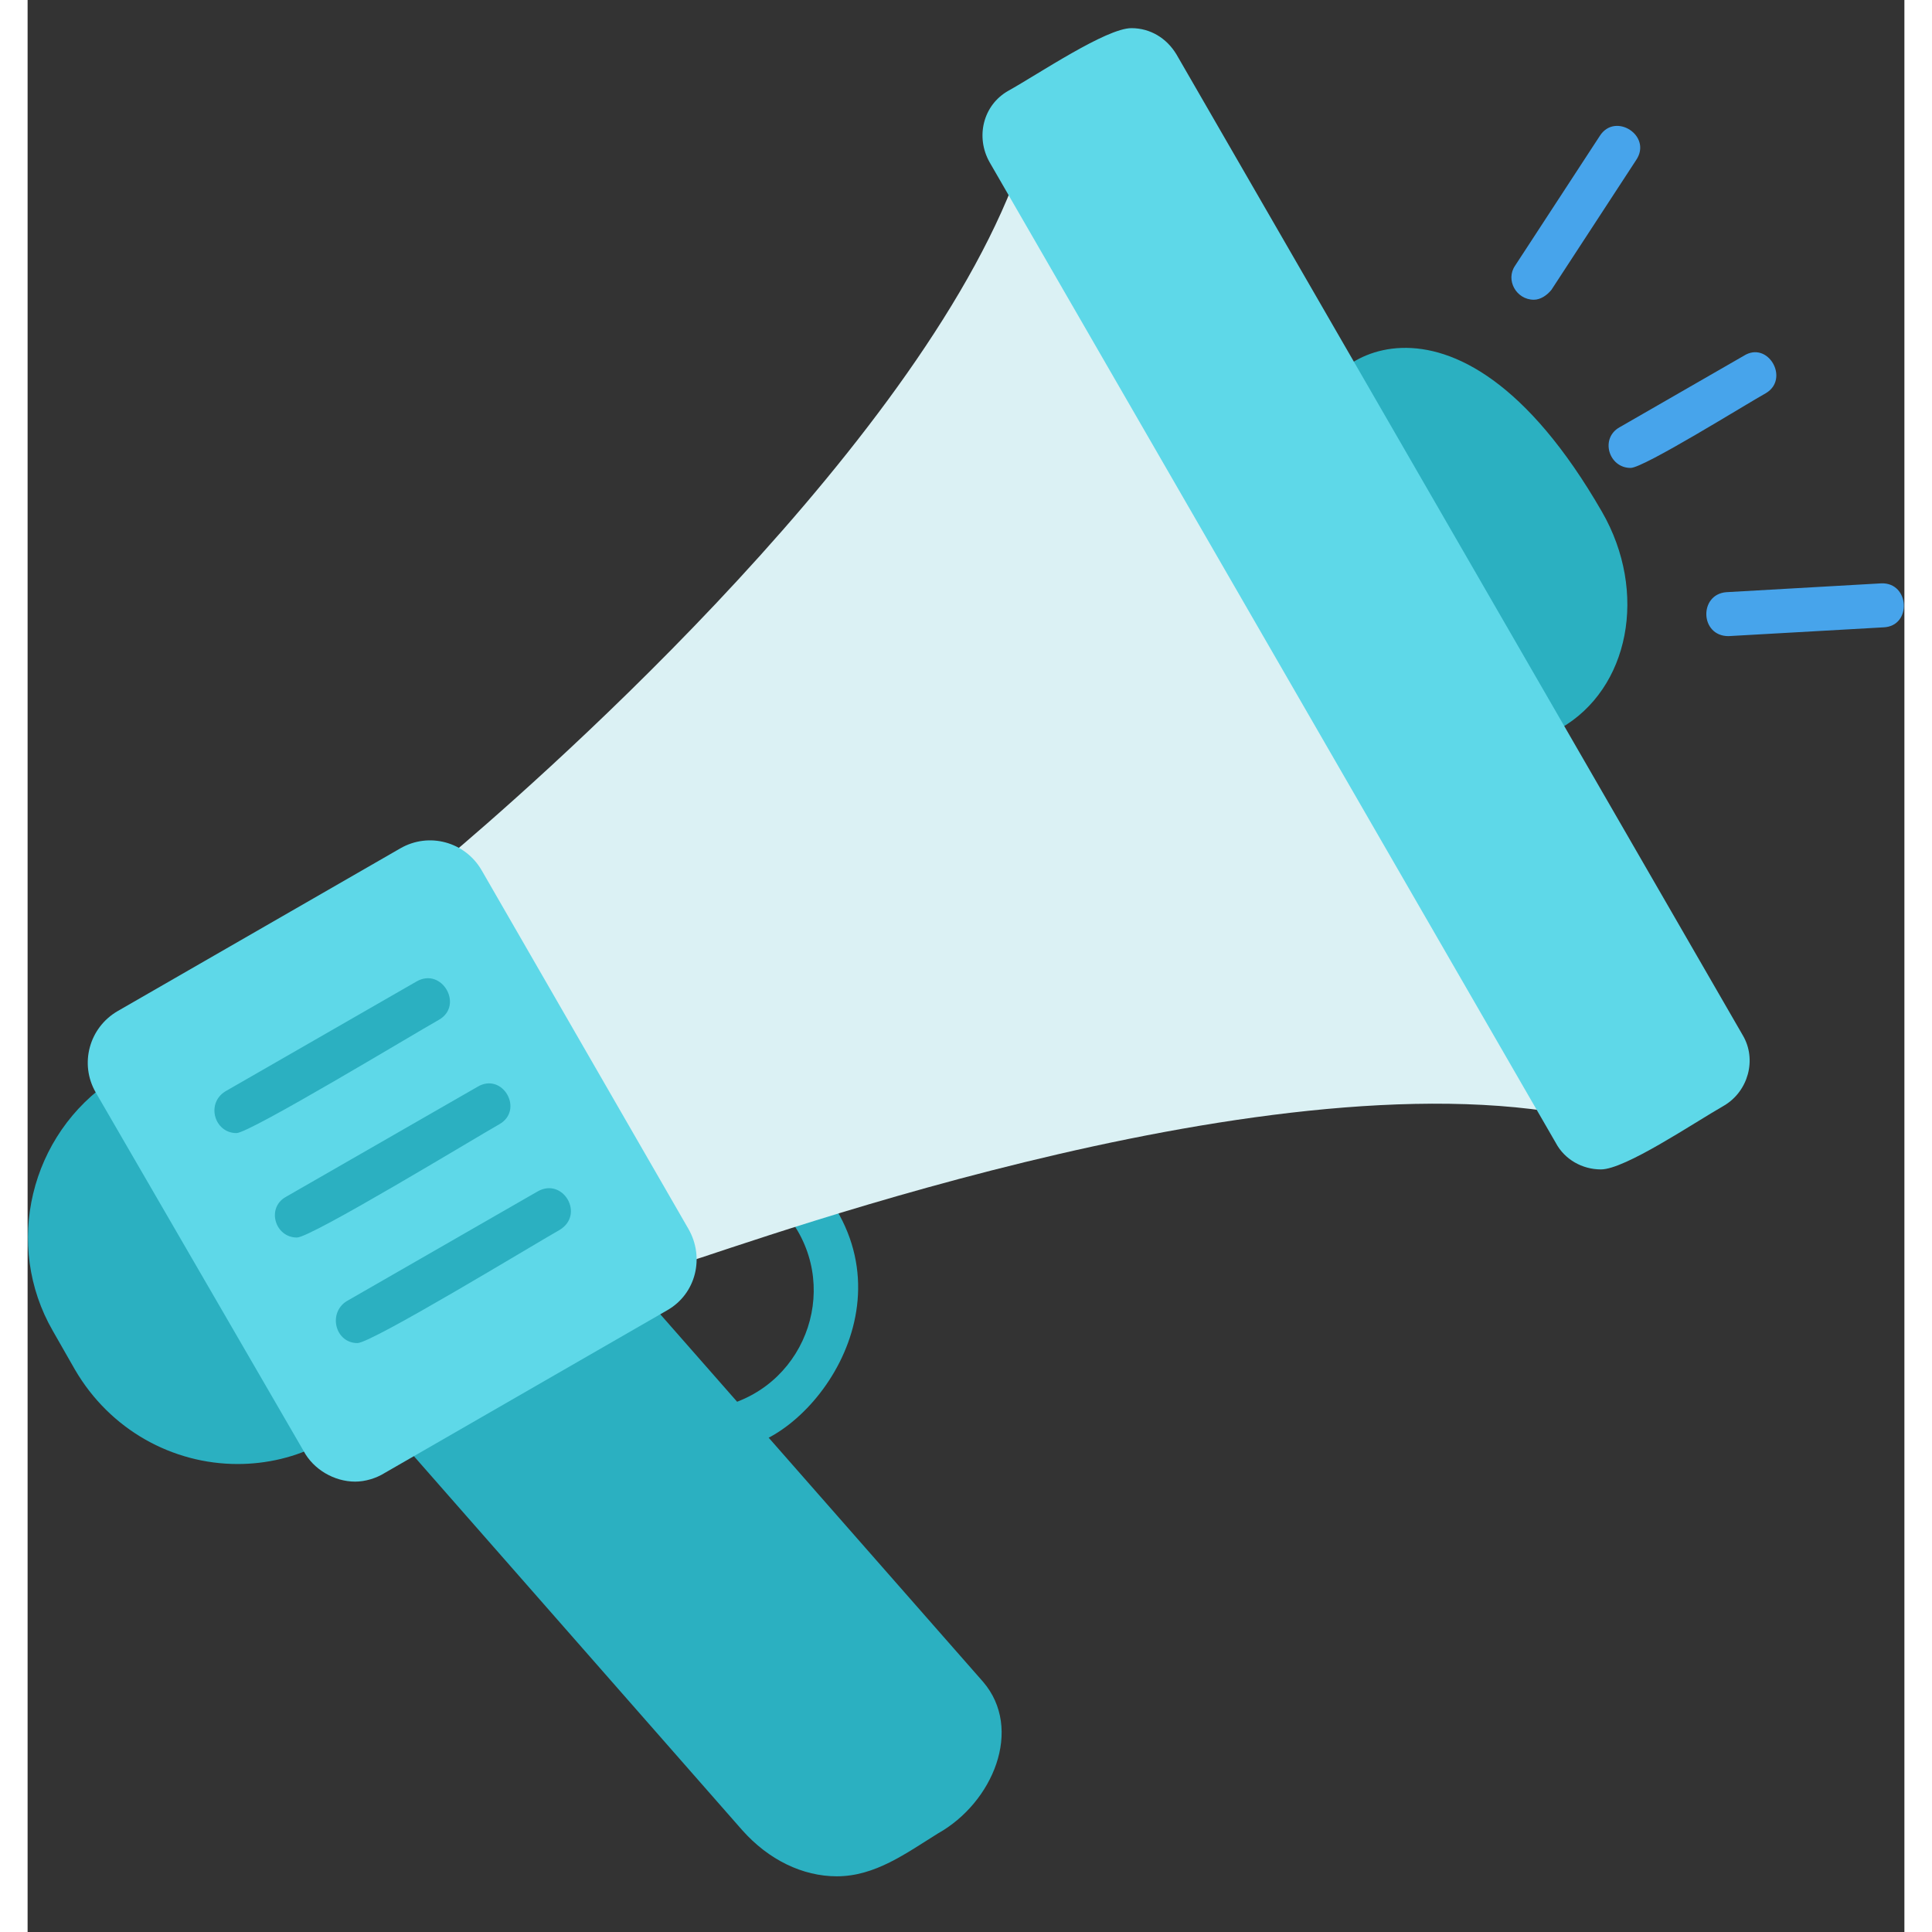 <svg width="37" height="37" viewBox="0 0 34 35" fill="none" xmlns="http://www.w3.org/2000/svg">
<rect x="0" y="0" width="34" height="35" fill="#333333" stroke="none"/>
<g clip-path="url(#clip0_1191_20559)">
<path fill-rule="evenodd" clip-rule="evenodd" d="M14.659 33.991C14.041 33.991 13.424 33.693 12.946 33.155L6.791 26.144C6.453 25.745 10.795 23.056 11.133 23.435L17.308 30.466C18.045 31.322 17.487 32.657 16.491 33.215C15.914 33.573 15.356 33.991 14.659 33.991Z" fill="#2BB0C1"/>
<path fill-rule="evenodd" clip-rule="evenodd" d="M12.727 26.243C12.249 26.243 12.169 25.586 12.628 25.466C14.141 25.068 14.759 23.236 13.743 22.001C13.424 21.602 14.022 21.105 14.361 21.503C16.133 23.654 14.062 26.243 12.727 26.243ZM27.307 13.416C26.889 13.416 23.682 7.54 23.543 7.321C23.224 6.744 25.793 4.533 28.522 9.273C29.359 10.727 29.02 12.48 27.765 13.197L27.307 13.416ZM3.804 26.522C2.629 26.522 1.493 25.905 0.856 24.809L0.458 24.112C-0.439 22.558 0.039 20.547 1.553 19.551C1.991 19.272 6.134 25.745 5.338 26.144C4.86 26.403 4.322 26.522 3.804 26.522Z" fill="#2BB0C1"/>
<path fill-rule="evenodd" clip-rule="evenodd" d="M11.691 22.938C11.313 22.938 11.174 22.48 11.413 22.26L7.947 16.265C7.588 16.365 7.23 15.867 7.568 15.568C8.943 14.413 15.834 8.437 17.846 3.358C17.966 3.059 18.384 3.02 18.563 3.318L27.925 19.532C28.084 19.83 27.845 20.189 27.526 20.129C21.511 19.253 11.97 22.938 11.691 22.938Z" fill="#DBF1F4"/>
<path fill-rule="evenodd" clip-rule="evenodd" d="M5.935 26.841C5.557 26.841 5.178 26.622 4.999 26.284L1.234 19.79C0.936 19.273 1.115 18.615 1.633 18.316L6.752 15.369C7.27 15.07 7.927 15.249 8.226 15.767L11.97 22.26C12.269 22.778 12.11 23.435 11.592 23.734L6.473 26.682C6.314 26.782 6.114 26.841 5.935 26.841ZM28.502 21.185C28.164 21.185 27.845 21.005 27.686 20.707L17.428 2.94C17.169 2.482 17.308 1.904 17.766 1.645C18.304 1.346 19.539 0.51 19.997 0.51C20.336 0.51 20.635 0.689 20.814 0.988L31.072 18.755C31.331 19.193 31.171 19.77 30.733 20.029C30.175 20.348 28.94 21.185 28.502 21.185Z" fill="#5ED8E8"/>
<path fill-rule="evenodd" clip-rule="evenodd" d="M3.784 20.527C3.385 20.527 3.226 19.989 3.584 19.77L7.05 17.778C7.508 17.519 7.907 18.217 7.449 18.476C6.99 18.734 4.023 20.527 3.784 20.527ZM4.879 22.419C4.481 22.419 4.321 21.881 4.68 21.682L8.146 19.691C8.604 19.412 9.002 20.109 8.544 20.368C8.086 20.627 5.138 22.419 4.879 22.419ZM5.975 24.331C5.576 24.331 5.437 23.794 5.775 23.575L9.241 21.583C9.699 21.324 10.098 22.001 9.64 22.28C9.181 22.539 6.234 24.331 5.975 24.331Z" fill="#2BB0C1"/>
<path fill-rule="evenodd" clip-rule="evenodd" d="M29.04 8.477C28.642 8.477 28.482 7.939 28.841 7.74L31.091 6.445C31.53 6.167 31.928 6.864 31.49 7.123C31.131 7.322 29.279 8.477 29.04 8.477ZM30.813 11.524C30.295 11.524 30.275 10.768 30.773 10.728L33.581 10.568C34.099 10.549 34.139 11.345 33.621 11.365L30.813 11.524ZM27.287 5.43C26.968 5.43 26.769 5.071 26.948 4.812L28.482 2.462C28.761 2.024 29.438 2.462 29.14 2.9L27.606 5.25C27.526 5.35 27.407 5.43 27.287 5.43Z" fill="#47A4EB"/>
</g>
<defs>
<clipPath id="clip0_1191_20559">
<rect width="34" height="34" fill="white" transform="translate(0 0.251)"/>
</clipPath>
</defs>
</svg>
